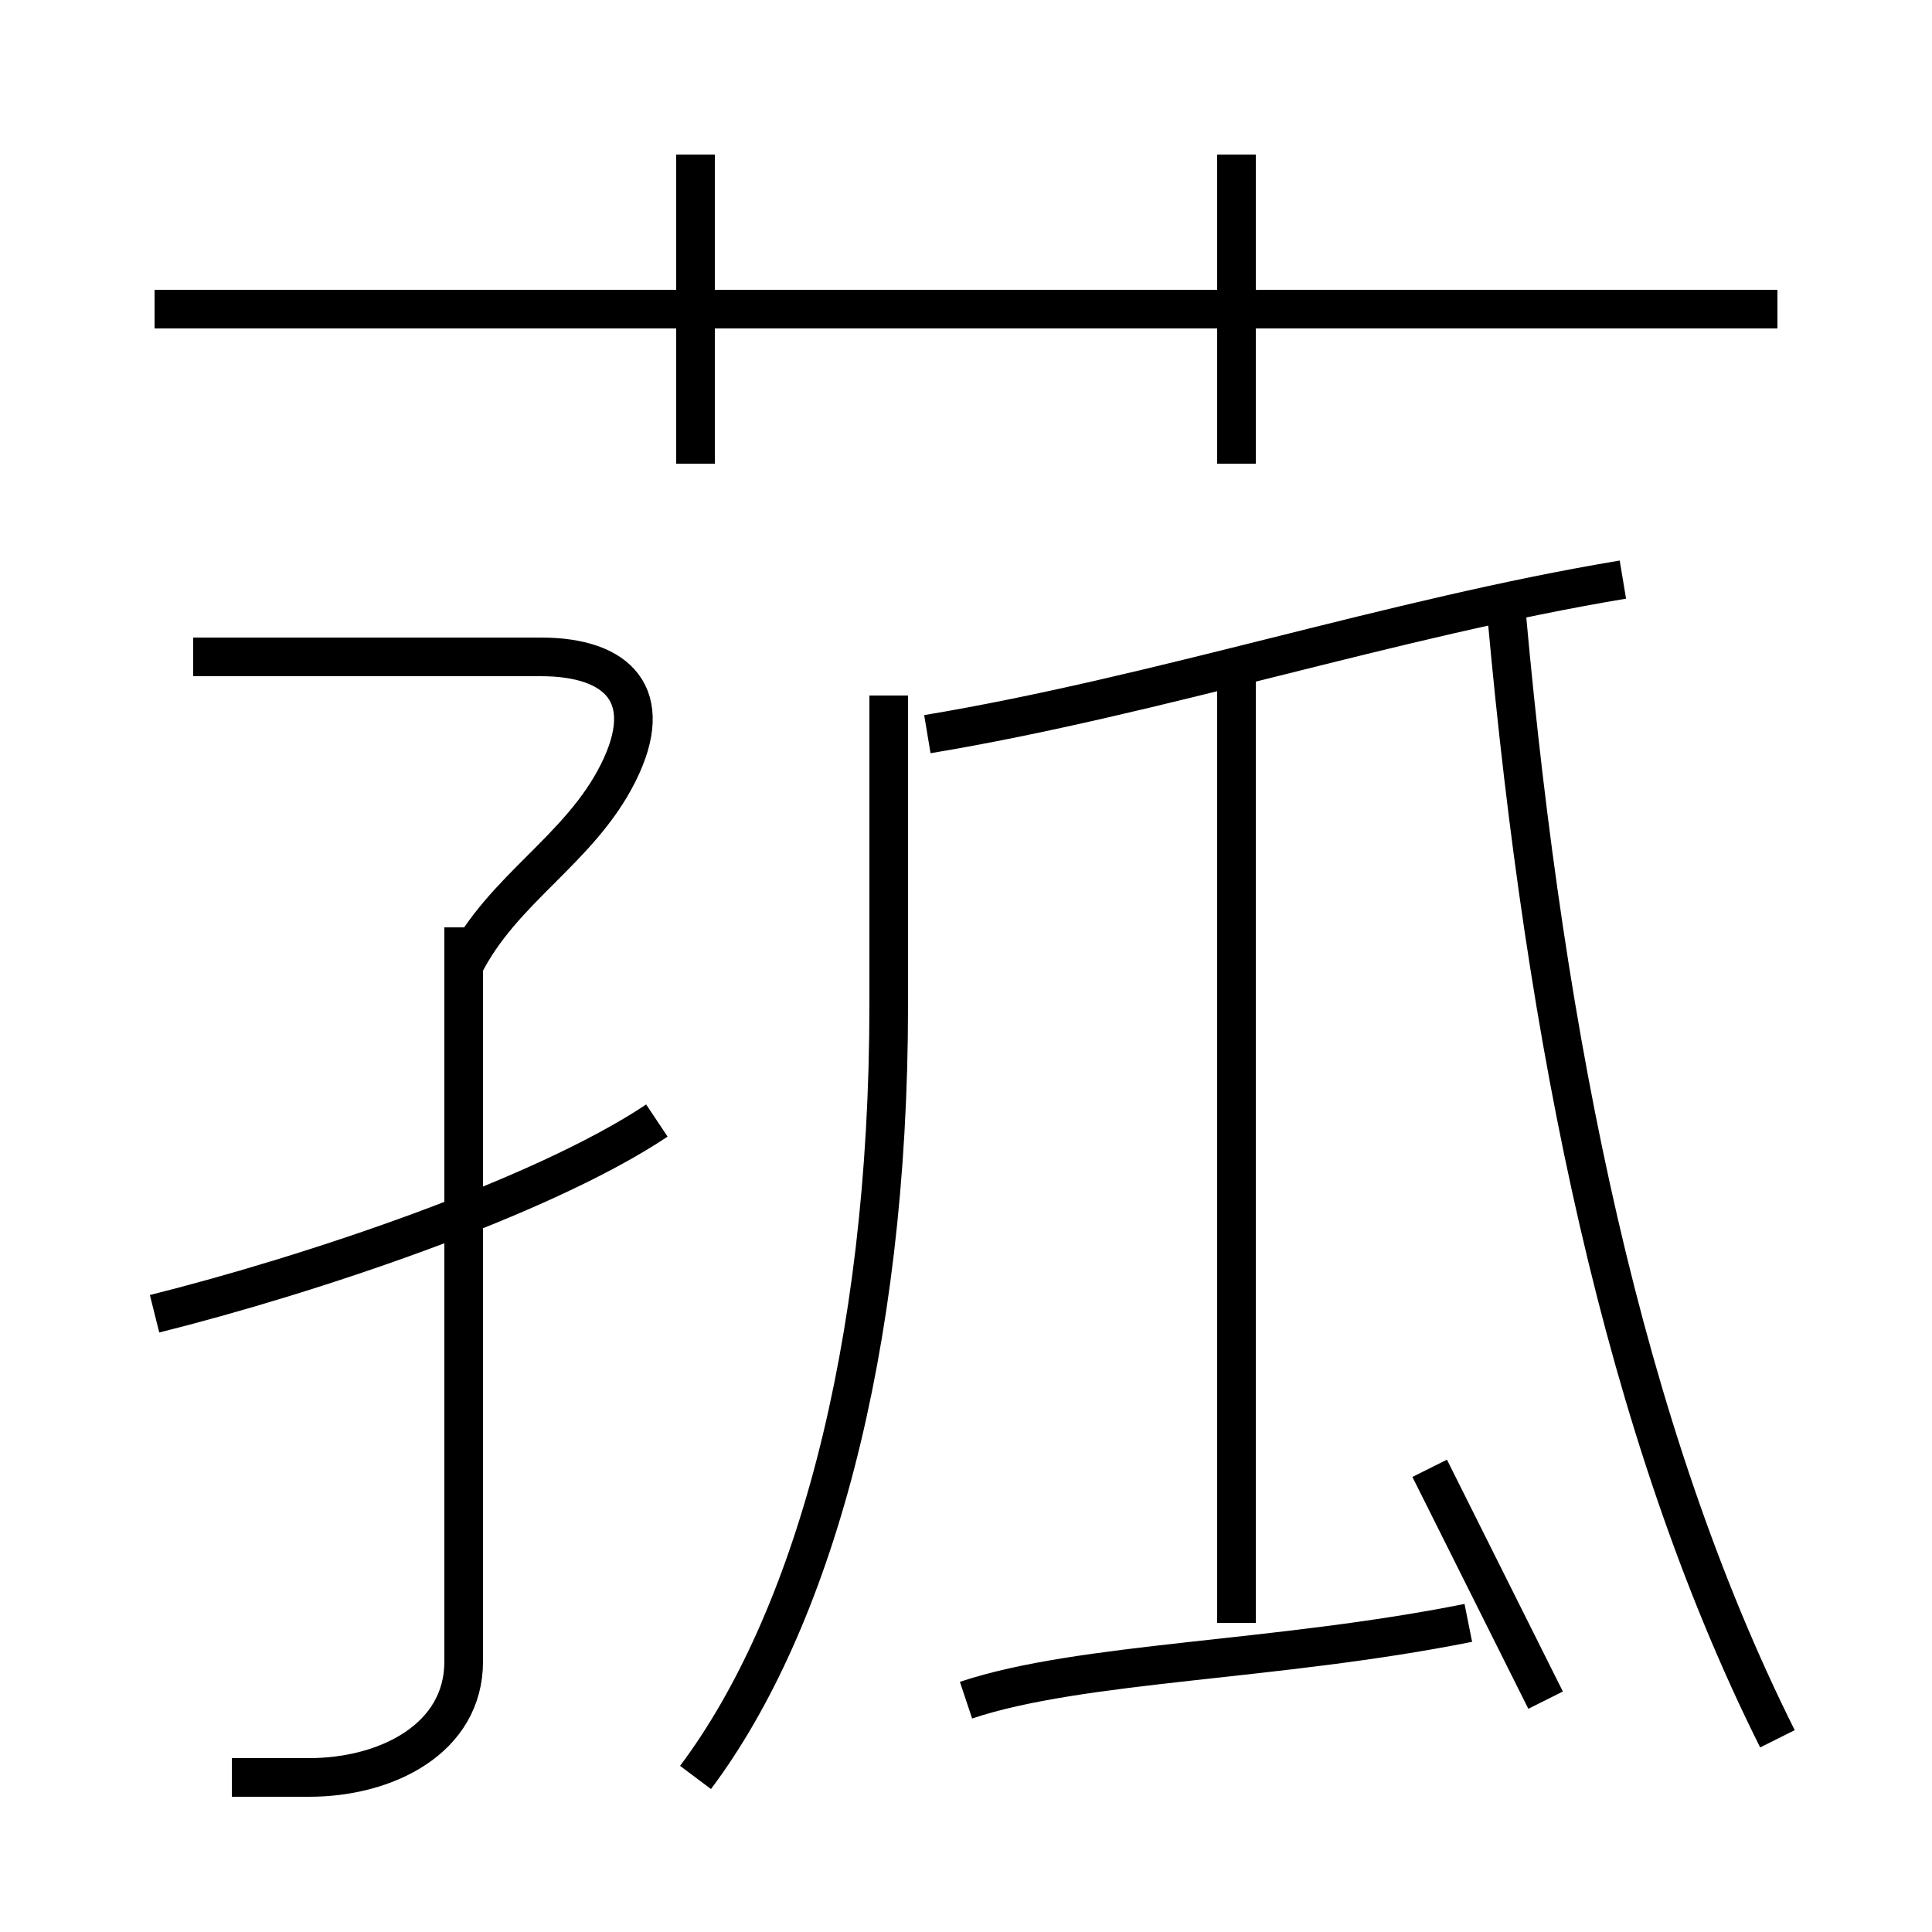 <?xml version='1.0' encoding='utf8'?>
<svg viewBox="0.0 -6.0 50.0 50.0" version="1.1" xmlns="http://www.w3.org/2000/svg">
<rect x="0.0" y="-6.0" width="50.0" height="50.0" fill="#808080" stroke="none"/>
<rect x="-1000" y="-1000" width="2000" height="2000" stroke="white" fill="white"/>
<g style="fill:white;stroke:#000000;  stroke-width:1">
<path d="M 46 1 C 42 -7 40 -17 39 -28 M 6 2 C 7 2 7 2 8 2 C 10 2 12 1 12 -1 L 12 -20 M 4 -10 C 8 -11 14 -13 17 -15 M 18 2 C 21 -2 23 -9 23 -18 L 23 -26 M 25 0 C 28 -1 33 -1 38 -2 M 12 -19 C 13 -21 15 -22 16 -24 C 17 -26 16 -27 14 -27 L 5 -27 M 40 0 C 39 -2 38 -4 37 -6 M 32 -2 L 32 -27 M 18 -32 L 18 -40 M 46 -36 L 4 -36 M 24 -25 C 30 -26 36 -28 42 -29 M 32 -32 L 32 -40" transform="translate(0.0 38.0)" />
</g>
</svg>